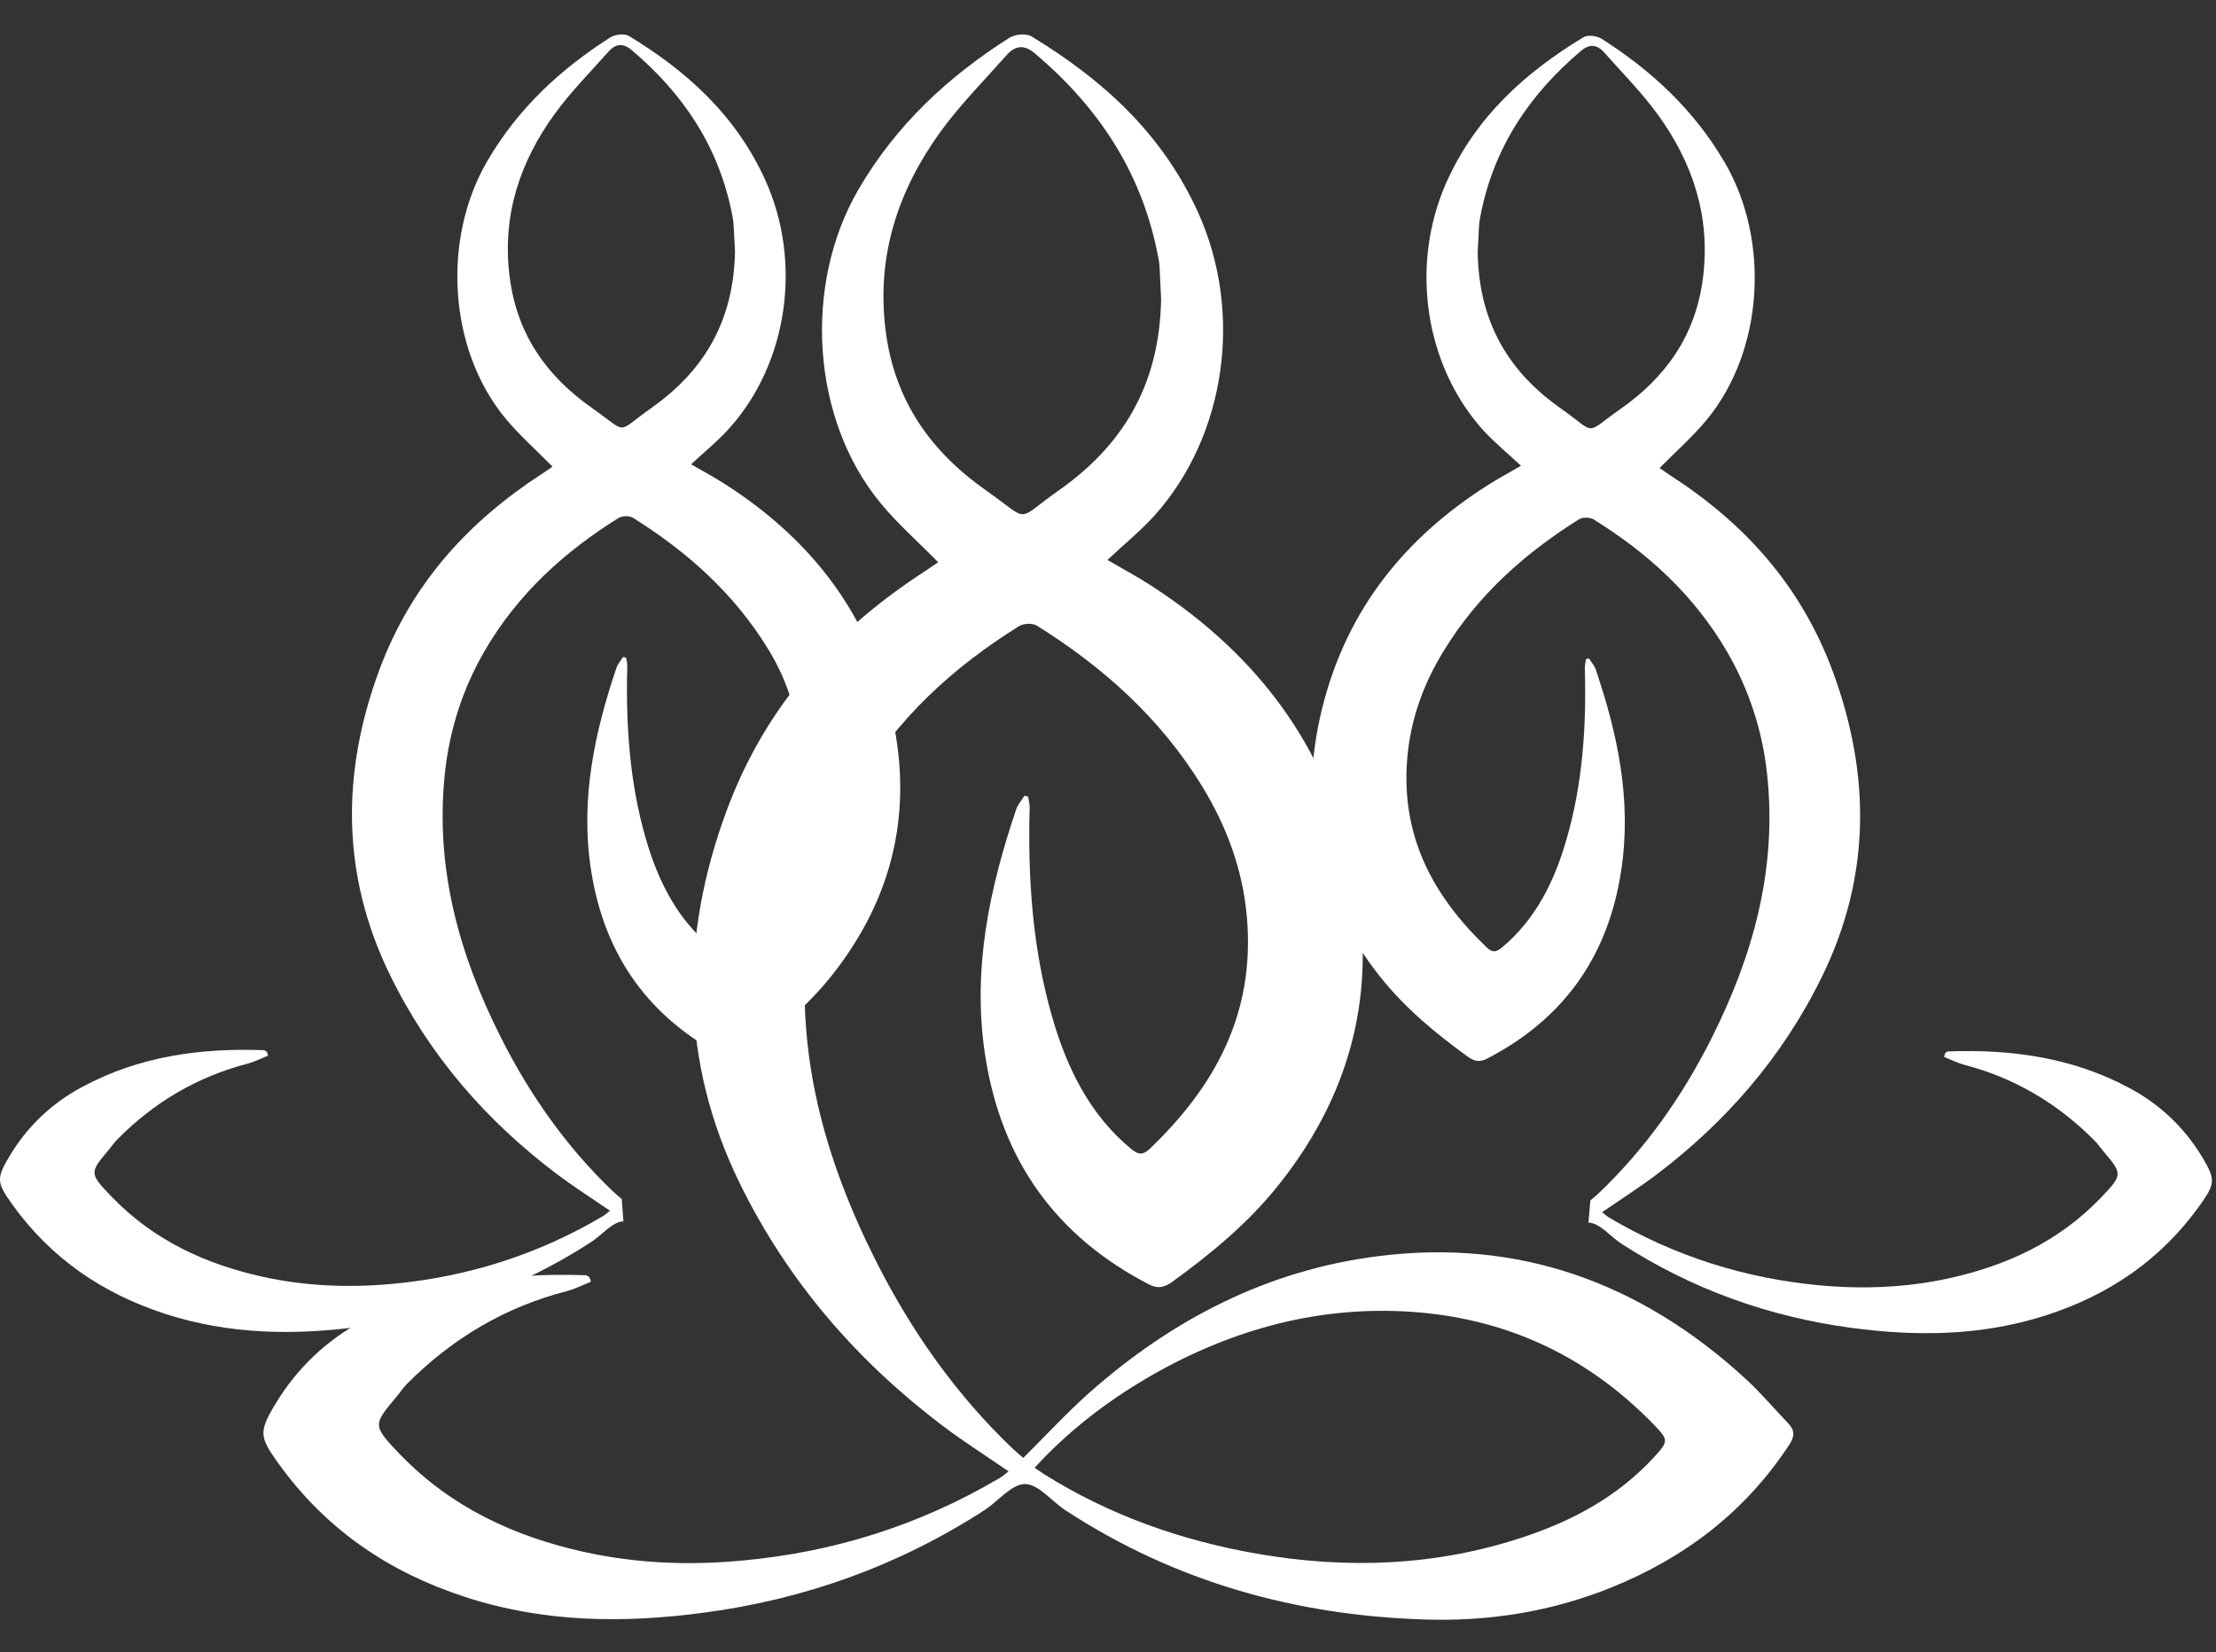 <svg width="59" height="44" viewBox="0 0 59 44" fill="none" xmlns="http://www.w3.org/2000/svg">
<rect x="0" y="0" width="59" height="44" fill="#333333" stroke="none"/>
<path d="M16.599 32.524C16.308 32.524 16.022 32.897 15.721 33.086C13.833 34.305 11.791 35.035 9.612 35.324C7.846 35.563 6.096 35.541 4.376 34.979C2.759 34.45 1.371 33.532 0.319 32.062C-0.084 31.494 -0.104 31.383 0.253 30.788C0.738 29.975 1.396 29.368 2.187 28.945C3.713 28.121 5.346 27.904 7.025 27.965C7.05 27.965 7.076 27.993 7.107 28.01C7.117 28.043 7.127 28.077 7.137 28.11C6.959 28.183 6.78 28.272 6.596 28.322C5.269 28.667 4.111 29.34 3.116 30.348C3.039 30.426 2.978 30.52 2.907 30.604C2.386 31.227 2.361 31.233 2.978 31.873C4.096 33.031 5.473 33.66 6.974 33.994C8.122 34.25 9.281 34.294 10.444 34.188C12.424 34.005 14.302 33.42 16.052 32.385C16.114 32.346 16.17 32.296 16.241 32.24C15.746 31.901 15.256 31.589 14.792 31.238C12.95 29.841 11.434 28.116 10.378 25.951C9.092 23.312 9.081 20.596 10.097 17.846C10.96 15.52 12.496 13.872 14.435 12.614C14.532 12.553 14.624 12.486 14.71 12.425C14.277 11.985 13.833 11.595 13.455 11.139C11.939 9.302 11.761 6.369 12.975 4.287C13.802 2.868 14.94 1.832 16.246 0.998C16.379 0.914 16.624 0.886 16.747 0.959C18.267 1.883 19.584 3.051 20.375 4.794C21.365 6.981 20.977 9.658 19.426 11.395C19.119 11.74 18.757 12.03 18.4 12.364C18.711 12.542 19.017 12.709 19.314 12.898C21.452 14.273 23.029 16.149 23.692 18.815C24.361 21.503 23.804 23.891 22.136 25.989C21.462 26.83 20.656 27.492 19.808 28.105C19.64 28.227 19.492 28.249 19.308 28.155C17.344 27.136 16.088 25.511 15.731 23.134C15.45 21.28 15.828 19.516 16.41 17.791C16.445 17.685 16.527 17.59 16.588 17.496C16.614 17.501 16.645 17.507 16.67 17.512C16.68 17.59 16.706 17.668 16.701 17.746C16.66 19.299 16.762 20.835 17.191 22.321C17.517 23.451 18.022 24.459 18.91 25.194C19.063 25.322 19.166 25.333 19.314 25.188C20.717 23.846 21.538 22.249 21.35 20.123C21.258 19.093 20.987 18.158 20.462 17.301C19.538 15.787 18.283 14.685 16.854 13.789C16.752 13.727 16.558 13.733 16.456 13.8C15.037 14.69 13.797 15.798 12.909 17.323C12.322 18.331 11.965 19.433 11.842 20.618C11.582 23.134 12.23 25.427 13.322 27.598C14.103 29.157 15.088 30.548 16.318 31.723C16.394 31.795 16.476 31.862 16.553 31.929M19.569 6.697C19.558 6.53 19.548 6.269 19.533 6.002C19.528 5.924 19.518 5.84 19.502 5.762C19.15 3.897 18.175 2.484 16.823 1.337C16.593 1.142 16.394 1.159 16.206 1.37C15.716 1.922 15.19 2.45 14.756 3.051C13.853 4.304 13.363 5.718 13.567 7.354C13.761 8.929 14.578 10.031 15.757 10.861C16.757 11.562 16.364 11.551 17.354 10.855C18.691 9.909 19.533 8.612 19.569 6.697Z" fill="white"/>
<path d="M42.343 31.967C42.415 31.906 42.496 31.839 42.578 31.761C43.808 30.587 44.793 29.195 45.574 27.637C46.666 25.46 47.314 23.173 47.053 20.657C46.931 19.471 46.569 18.369 45.987 17.362C45.099 15.836 43.864 14.723 42.44 13.838C42.338 13.771 42.144 13.766 42.042 13.827C40.613 14.723 39.358 15.825 38.434 17.339C37.908 18.197 37.561 19.132 37.47 20.161C37.281 22.288 38.179 23.885 39.582 25.227C39.73 25.371 39.832 25.36 39.986 25.232C40.873 24.497 41.379 23.49 41.705 22.36C42.139 20.868 42.241 19.337 42.195 17.785C42.195 17.707 42.216 17.629 42.226 17.551C42.251 17.545 42.282 17.54 42.307 17.534C42.369 17.634 42.45 17.723 42.486 17.829C43.073 19.555 43.446 21.319 43.165 23.173C42.808 25.549 41.557 27.175 39.587 28.193C39.404 28.288 39.261 28.266 39.087 28.143C38.24 27.531 37.434 26.869 36.76 26.028C35.092 23.935 34.535 21.547 35.204 18.853C35.867 16.187 37.444 14.306 39.582 12.937C39.878 12.747 40.184 12.586 40.496 12.402C40.133 12.063 39.776 11.773 39.47 11.434C37.919 9.697 37.536 7.02 38.521 4.832C39.312 3.084 40.629 1.921 42.149 0.997C42.272 0.919 42.517 0.953 42.649 1.036C43.956 1.871 45.094 2.912 45.92 4.326C47.135 6.407 46.956 9.341 45.441 11.178C45.063 11.634 44.619 12.024 44.185 12.463C44.272 12.519 44.364 12.591 44.461 12.653C46.405 13.905 47.936 15.553 48.799 17.885C49.814 20.64 49.804 23.351 48.518 25.989C47.462 28.154 45.941 29.885 44.104 31.277C43.639 31.628 43.15 31.939 42.654 32.279C42.726 32.334 42.782 32.385 42.843 32.423C44.594 33.459 46.472 34.043 48.452 34.227C49.615 34.333 50.774 34.288 51.922 34.032C53.417 33.698 54.795 33.075 55.918 31.911C56.535 31.271 56.51 31.26 55.989 30.642C55.918 30.559 55.856 30.464 55.78 30.386C54.785 29.379 53.626 28.7 52.3 28.355C52.116 28.305 51.937 28.215 51.759 28.143C51.769 28.11 51.779 28.076 51.789 28.043C51.815 28.026 51.84 27.998 51.866 27.998C53.545 27.937 55.178 28.154 56.704 28.978C57.495 29.401 58.153 30.013 58.638 30.82C58.995 31.416 58.975 31.527 58.571 32.095C57.52 33.565 56.132 34.483 54.514 35.012C52.795 35.574 51.049 35.596 49.279 35.357C47.099 35.062 45.058 34.338 43.17 33.119C42.874 32.925 42.583 32.557 42.292 32.557M41.557 10.877C42.542 11.573 42.154 11.584 43.155 10.883C44.333 10.053 45.15 8.951 45.344 7.376C45.543 5.739 45.058 4.331 44.155 3.073C43.721 2.472 43.195 1.943 42.706 1.392C42.517 1.181 42.318 1.164 42.088 1.359C40.736 2.506 39.761 3.919 39.409 5.784C39.394 5.862 39.383 5.945 39.378 6.023C39.363 6.285 39.353 6.552 39.343 6.719C39.373 8.634 40.215 9.936 41.557 10.877Z" fill="white"/>
<path d="M15.732 34.13C15.513 34.219 15.299 34.331 15.074 34.386C13.456 34.804 12.043 35.633 10.823 36.863C10.731 36.958 10.655 37.075 10.568 37.18C9.935 37.937 9.899 37.949 10.655 38.733C12.022 40.147 13.706 40.915 15.533 41.322C16.932 41.633 18.35 41.689 19.769 41.555C22.188 41.333 24.479 40.62 26.617 39.357C26.694 39.312 26.76 39.251 26.852 39.179C26.245 38.761 25.648 38.383 25.081 37.954C22.836 36.251 20.978 34.136 19.687 31.492C18.116 28.269 18.1 24.952 19.345 21.59C20.397 18.745 22.275 16.73 24.643 15.2C24.76 15.122 24.877 15.038 24.979 14.972C24.449 14.432 23.908 13.958 23.448 13.402C21.596 11.159 21.377 7.58 22.861 5.036C23.872 3.305 25.26 2.036 26.857 1.017C27.021 0.911 27.317 0.878 27.47 0.973C29.327 2.103 30.935 3.528 31.899 5.659C33.109 8.331 32.639 11.604 30.741 13.725C30.363 14.142 29.924 14.498 29.485 14.91C29.863 15.133 30.241 15.333 30.598 15.562C33.211 17.237 35.14 19.536 35.946 22.792C36.763 26.076 36.084 28.993 34.043 31.553C33.221 32.583 32.236 33.39 31.2 34.141C30.991 34.291 30.812 34.319 30.593 34.203C28.189 32.961 26.663 30.974 26.225 28.074C25.883 25.809 26.342 23.66 27.056 21.551C27.102 21.417 27.199 21.311 27.276 21.189C27.306 21.194 27.342 21.206 27.373 21.211C27.388 21.306 27.414 21.4 27.414 21.501C27.363 23.399 27.49 25.269 28.016 27.089C28.414 28.469 29.031 29.7 30.118 30.596C30.307 30.752 30.43 30.763 30.613 30.59C32.328 28.948 33.43 27 33.196 24.401C33.083 23.143 32.655 22.002 32.017 20.955C30.889 19.107 29.353 17.755 27.613 16.664C27.49 16.586 27.255 16.597 27.128 16.675C25.393 17.76 23.882 19.118 22.8 20.983C22.086 22.213 21.647 23.56 21.494 25.007C21.172 28.08 21.968 30.88 23.3 33.535C24.255 35.438 25.454 37.136 26.959 38.572C27.056 38.661 27.153 38.744 27.245 38.822C27.837 38.232 28.388 37.637 28.985 37.102C31.236 35.104 33.782 33.818 36.686 33.451C40.401 32.978 43.672 34.125 46.515 36.752C46.898 37.108 47.24 37.514 47.602 37.893C47.781 38.077 47.796 38.232 47.638 38.472C46.438 40.297 44.821 41.494 42.912 42.268C41.305 42.919 39.636 43.181 37.937 43.125C34.533 43.019 31.307 42.14 28.363 40.214C28 39.975 27.648 39.518 27.291 39.518C26.934 39.518 26.582 39.969 26.22 40.208C23.913 41.7 21.422 42.585 18.759 42.941C16.6 43.231 14.467 43.209 12.364 42.518C10.389 41.873 8.69 40.754 7.404 38.956C6.909 38.266 6.888 38.127 7.322 37.403C7.914 36.412 8.72 35.672 9.685 35.154C11.548 34.152 13.543 33.885 15.595 33.958C15.625 33.958 15.661 33.991 15.691 34.008C15.707 34.047 15.722 34.086 15.732 34.13ZM27.546 39.084C27.664 39.162 27.725 39.206 27.791 39.251C29.557 40.359 31.46 41.021 33.461 41.372C35.859 41.789 38.238 41.706 40.575 40.926C41.871 40.492 43.07 39.858 44.045 38.794C44.423 38.383 44.423 38.344 44.05 37.954C42.182 36.017 39.927 35.048 37.38 34.92C34.941 34.798 32.65 35.455 30.506 36.713C29.44 37.347 28.45 38.099 27.546 39.084ZM30.914 7.969C30.904 7.769 30.889 7.446 30.874 7.123C30.869 7.023 30.853 6.928 30.833 6.828C30.399 4.552 29.21 2.826 27.556 1.424C27.276 1.184 27.031 1.206 26.801 1.468C26.204 2.142 25.561 2.787 25.03 3.522C23.928 5.053 23.331 6.778 23.576 8.776C23.811 10.697 24.811 12.044 26.25 13.057C27.47 13.914 26.995 13.897 28.2 13.051C29.843 11.893 30.874 10.307 30.914 7.969Z" fill="white"/>
</svg>

